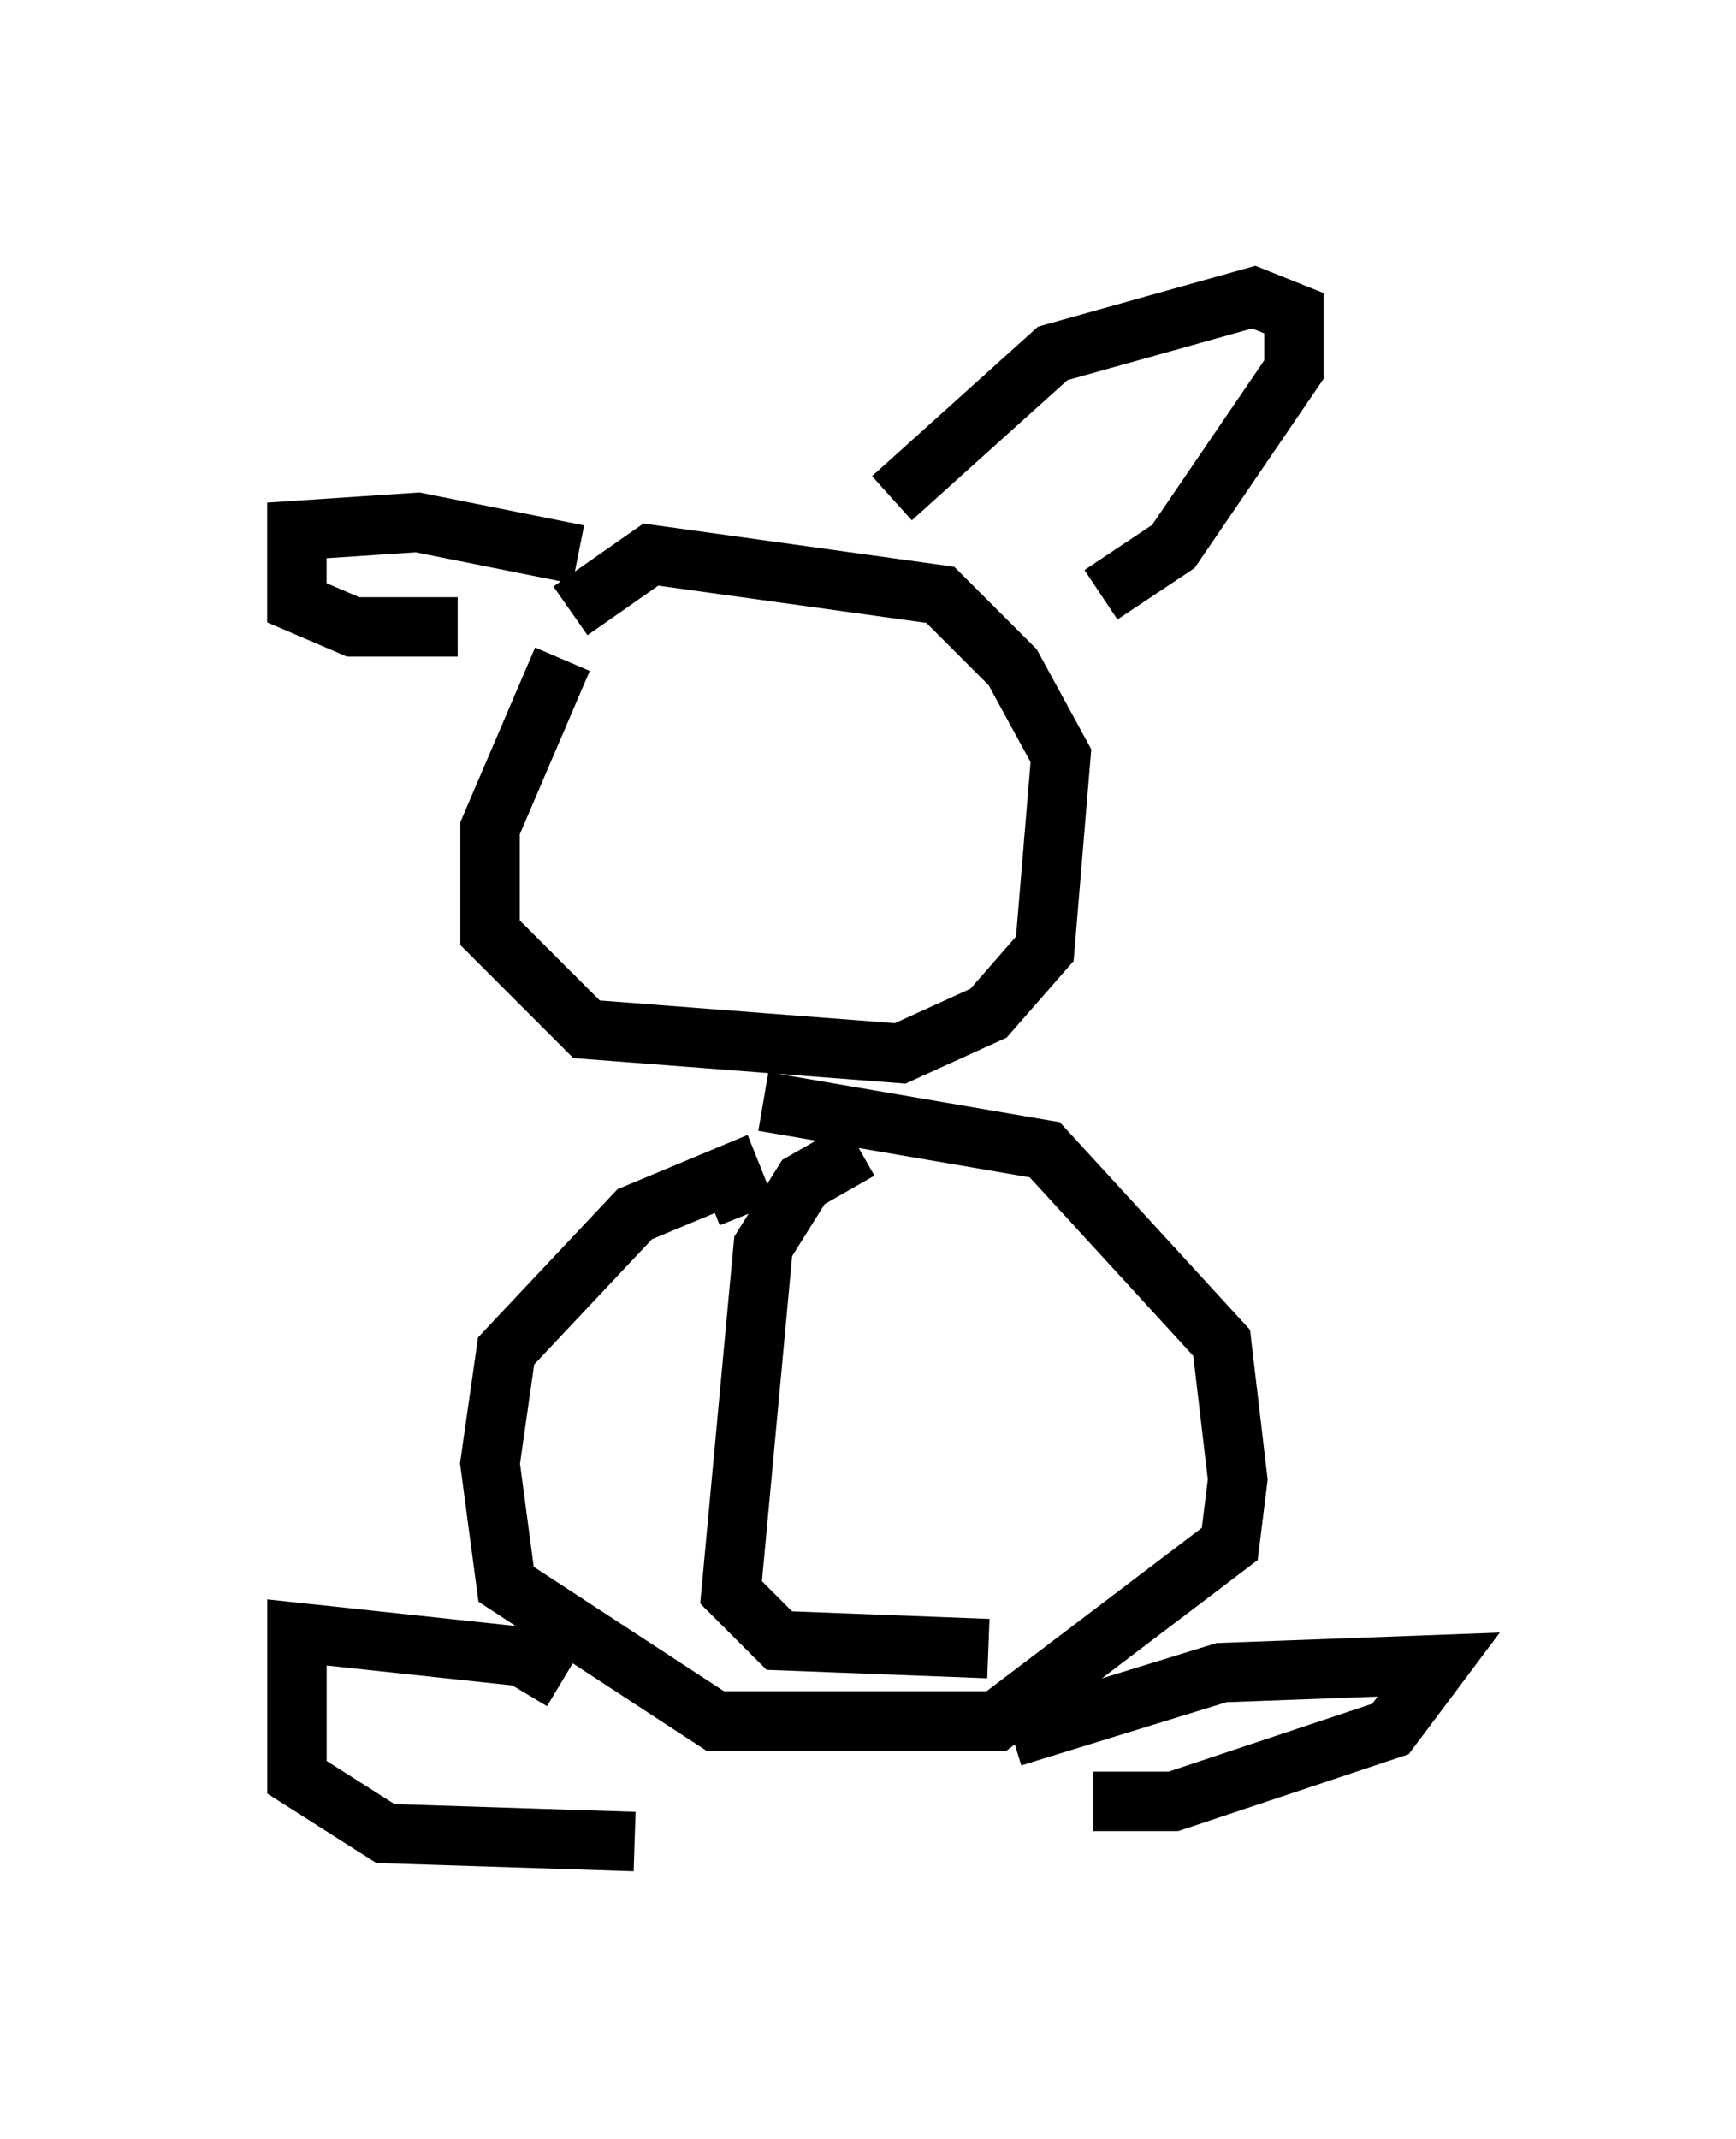 <?xml version="1.0" encoding="utf-8" ?>
<svg baseProfile="full" height="35.981" version="1.1" width="29.215" xmlns="http://www.w3.org/2000/svg" xmlns:ev="http://www.w3.org/2001/xml-events" xmlns:xlink="http://www.w3.org/1999/xlink"><defs /><rect fill="white" height="35.981" width="29.215" x="0" y="0" /><path d="M10.277, 10.954 m-0.812, 0.135 l-1.218, 2.842 0.0, 1.759 l1.624, 1.624 5.277, 0.406 l1.488, -0.677 0.947, -1.083 l0.271, -3.248 -0.812, -1.488 l-1.218, -1.218 -4.871, -0.677 l-1.353, 0.947 m2.977, 10.149 l-0.271, -0.677 -1.624, 0.677 l-2.165, 2.3 -0.271, 1.894 l0.271, 2.03 3.518, 2.3 l4.736, 0.0 3.924, -2.977 l0.135, -1.083 -0.271, -2.3 l-2.977, -3.248 -4.736, -0.812 m-3.383, 9.743 l-0.677, -0.406 -3.789, -0.406 l0.0, 2.436 1.488, 0.947 l4.195, 0.135 m6.36, -1.759 l3.518, -1.083 3.654, -0.135 l-0.812, 1.083 -3.654, 1.218 l-1.353, 0.0 m-3.383, -21.921 l2.706, -2.436 3.383, -0.947 l0.677, 0.271 0.0, 0.947 l-2.03, 2.977 -1.218, 0.812 m-8.796, -0.677 l-2.706, -0.541 -2.03, 0.135 l0.0, 1.218 0.947, 0.406 l1.759, 0.0 m6.766, 8.796 l-0.947, 0.541 -0.677, 1.083 l-0.541, 5.819 0.812, 0.812 l3.518, 0.135 " fill="none" stroke="black" stroke-width="1" /></svg>